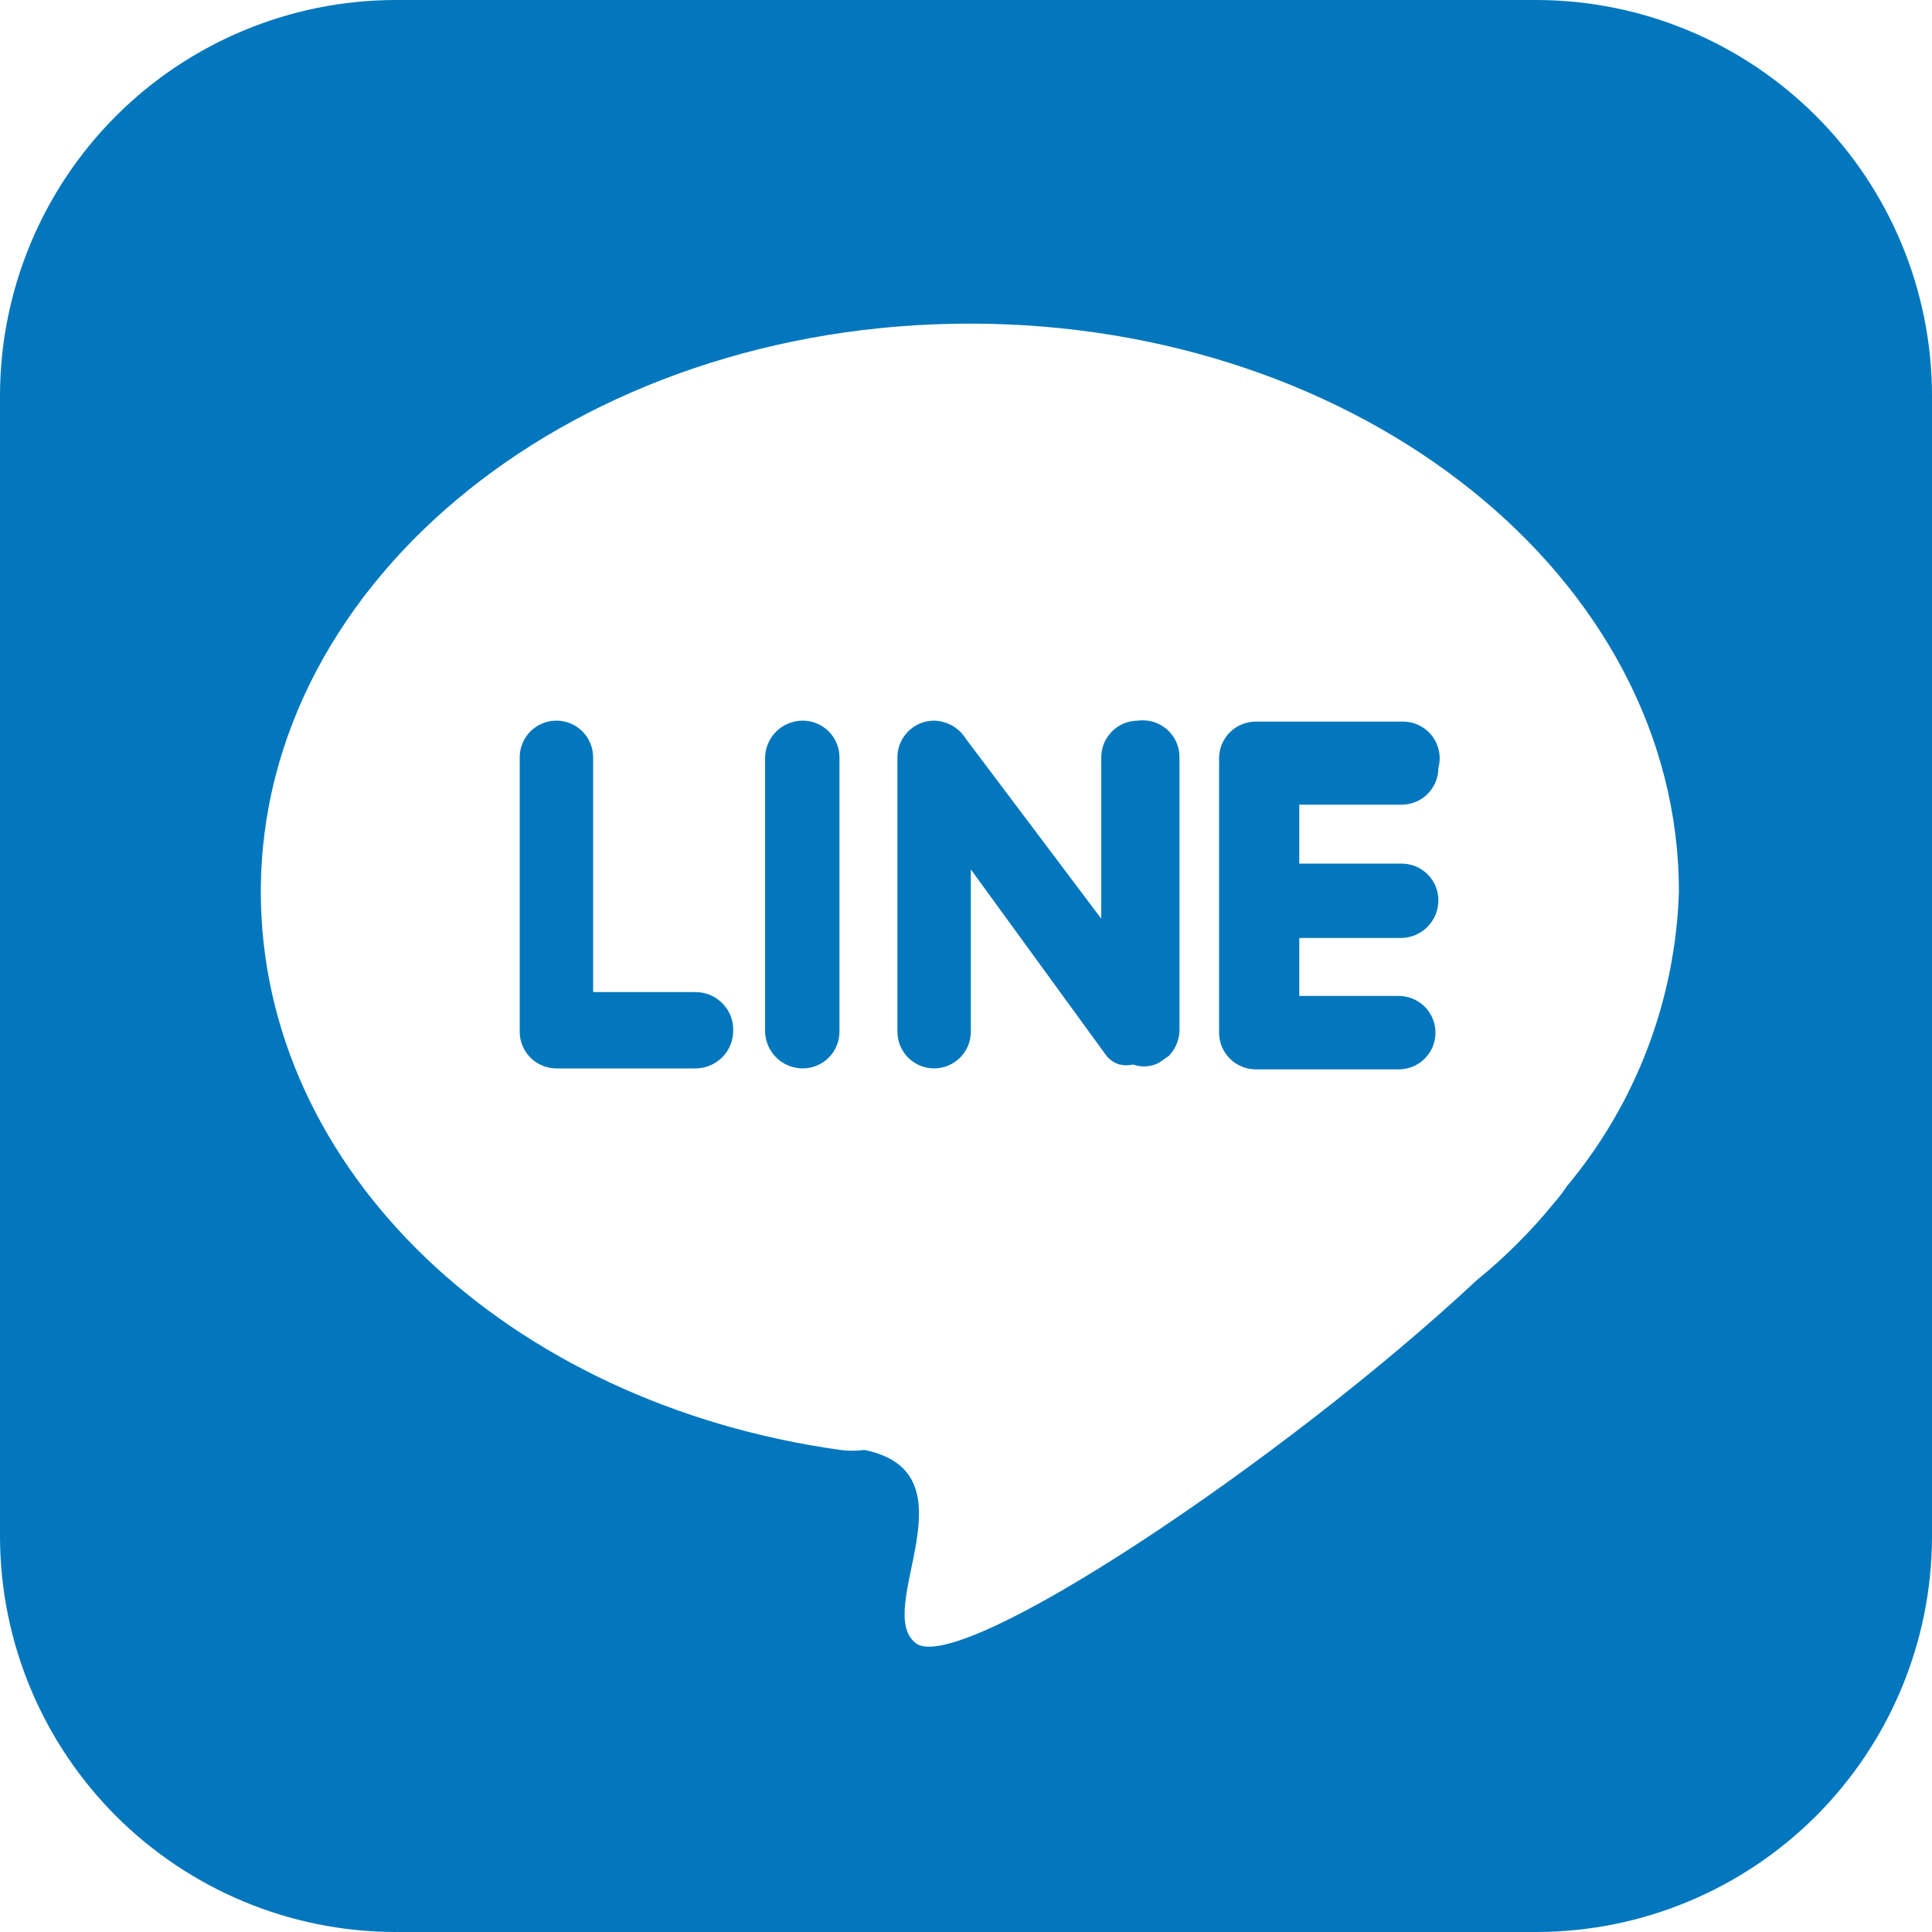 <?xml version="1.0" encoding="UTF-8"?>
<svg width="32px" height="32px" viewBox="0 0 32 32" version="1.1" xmlns="http://www.w3.org/2000/svg" xmlns:xlink="http://www.w3.org/1999/xlink">
    <title>line-01</title>
    <g id="Page-1" stroke="none" stroke-width="1" fill="none" fill-rule="evenodd">
        <g id="Social-Icon-Copy-01" transform="translate(-54, -11)" fill="#0277BD" fill-rule="nonzero">
            <path d="M72.848,22.936 C72.768,22.936 72.689,22.952 72.615,22.982 C72.542,23.013 72.475,23.058 72.418,23.114 C72.362,23.171 72.317,23.238 72.286,23.311 C72.256,23.385 72.24,23.464 72.24,23.544 L72.24,26.216 L70,23.24 C69.944,23.149 69.867,23.074 69.775,23.021 C69.682,22.968 69.578,22.939 69.472,22.936 C69.392,22.936 69.313,22.952 69.239,22.982 C69.166,23.013 69.099,23.058 69.042,23.114 C68.986,23.171 68.941,23.238 68.91,23.311 C68.88,23.385 68.864,23.464 68.864,23.544 L68.864,28.088 C68.864,28.168 68.88,28.247 68.91,28.321 C68.941,28.394 68.986,28.461 69.042,28.518 C69.099,28.574 69.166,28.619 69.239,28.65 C69.313,28.68 69.392,28.696 69.472,28.696 L69.472,28.696 C69.552,28.696 69.631,28.68 69.705,28.65 C69.778,28.619 69.845,28.574 69.902,28.518 C69.958,28.461 70.003,28.394 70.034,28.321 C70.064,28.247 70.08,28.168 70.08,28.088 L70.08,25.4 L72.304,28.456 C72.361,28.541 72.446,28.604 72.544,28.632 C72.618,28.648 72.694,28.648 72.768,28.632 C72.838,28.657 72.913,28.668 72.987,28.662 C73.062,28.657 73.134,28.636 73.2,28.6 L73.36,28.488 C73.472,28.372 73.535,28.217 73.536,28.056 L73.536,23.544 C73.537,23.457 73.519,23.371 73.483,23.291 C73.448,23.212 73.396,23.141 73.331,23.083 C73.265,23.025 73.189,22.983 73.105,22.957 C73.022,22.932 72.934,22.924 72.848,22.936 L72.848,22.936 Z M65.52,27.432 L63.824,27.432 L63.824,23.544 C63.824,23.383 63.76,23.228 63.646,23.114 C63.532,23 63.377,22.936 63.216,22.936 L63.216,22.936 C63.055,22.936 62.9,23 62.786,23.114 C62.672,23.228 62.608,23.383 62.608,23.544 L62.608,28.088 C62.608,28.249 62.672,28.404 62.786,28.518 C62.9,28.632 63.055,28.696 63.216,28.696 L65.52,28.696 C65.683,28.696 65.839,28.632 65.956,28.519 C66.072,28.405 66.14,28.251 66.144,28.088 L66.144,28.088 C66.148,28.003 66.135,27.919 66.106,27.839 C66.077,27.76 66.031,27.687 65.973,27.626 C65.915,27.564 65.844,27.516 65.766,27.482 C65.688,27.449 65.605,27.432 65.52,27.432 L65.52,27.432 Z M67.296,22.936 C67.133,22.936 66.977,23 66.86,23.113 C66.744,23.227 66.676,23.381 66.672,23.544 L66.672,28.088 C66.676,28.251 66.744,28.405 66.86,28.519 C66.977,28.632 67.133,28.696 67.296,28.696 L67.296,28.696 C67.457,28.696 67.612,28.632 67.726,28.518 C67.84,28.404 67.904,28.249 67.904,28.088 L67.904,23.544 C67.904,23.383 67.84,23.228 67.726,23.114 C67.612,23 67.457,22.936 67.296,22.936 L67.296,22.936 Z M79.456,11 L60.544,11 C58.81,11.004 57.148,11.695 55.921,12.921 C54.695,14.148 54.004,15.81 54,17.544 L54,36.456 C54.004,38.19 54.695,39.852 55.921,41.079 C57.148,42.305 58.81,42.996 60.544,43 L79.456,43 C81.19,42.996 82.852,42.305 84.079,41.079 C85.305,39.852 85.996,38.19 86,36.456 L86,17.544 C85.996,15.81 85.305,14.148 84.079,12.921 C82.852,11.695 81.19,11.004 79.456,11 L79.456,11 Z M79.952,30.648 C79.889,30.743 79.82,30.834 79.744,30.92 L79.744,30.92 C79.362,31.39 78.934,31.818 78.464,32.2 C75.264,35.192 69.888,38.776 69.168,38.216 C68.448,37.656 70.192,35.4 68.32,35.016 C68.187,35.033 68.053,35.033 67.92,35.016 C62.416,34.248 58.32,30.392 58.32,25.768 C58.32,20.568 63.584,16.36 70.064,16.36 C76.544,16.36 81.808,20.568 81.808,25.768 C81.752,27.556 81.099,29.275 79.952,30.648 L79.952,30.648 Z M77.216,22.952 L74.8,22.952 C74.639,22.952 74.484,23.016 74.37,23.13 C74.256,23.244 74.192,23.399 74.192,23.56 L74.192,28.104 C74.192,28.184 74.208,28.263 74.238,28.337 C74.269,28.41 74.314,28.477 74.37,28.534 C74.427,28.59 74.494,28.635 74.567,28.666 C74.641,28.696 74.72,28.712 74.8,28.712 L77.168,28.712 C77.248,28.712 77.327,28.696 77.401,28.666 C77.474,28.635 77.541,28.59 77.598,28.534 C77.654,28.477 77.699,28.41 77.73,28.337 C77.76,28.263 77.776,28.184 77.776,28.104 L77.776,28.104 C77.776,27.943 77.712,27.788 77.598,27.674 C77.484,27.56 77.329,27.496 77.168,27.496 L75.52,27.496 L75.52,26.536 L77.216,26.536 C77.379,26.532 77.533,26.464 77.647,26.348 C77.76,26.231 77.824,26.075 77.824,25.912 L77.824,25.912 C77.824,25.751 77.76,25.596 77.646,25.482 C77.532,25.368 77.377,25.304 77.216,25.304 L75.52,25.304 L75.52,24.328 L77.216,24.328 C77.377,24.328 77.532,24.264 77.646,24.15 C77.76,24.036 77.824,23.881 77.824,23.72 C77.849,23.628 77.852,23.532 77.833,23.438 C77.814,23.345 77.773,23.257 77.714,23.182 C77.655,23.108 77.579,23.048 77.493,23.008 C77.406,22.968 77.311,22.949 77.216,22.952 L77.216,22.952 Z" id="line-01"></path>
        </g>
    </g>
</svg>